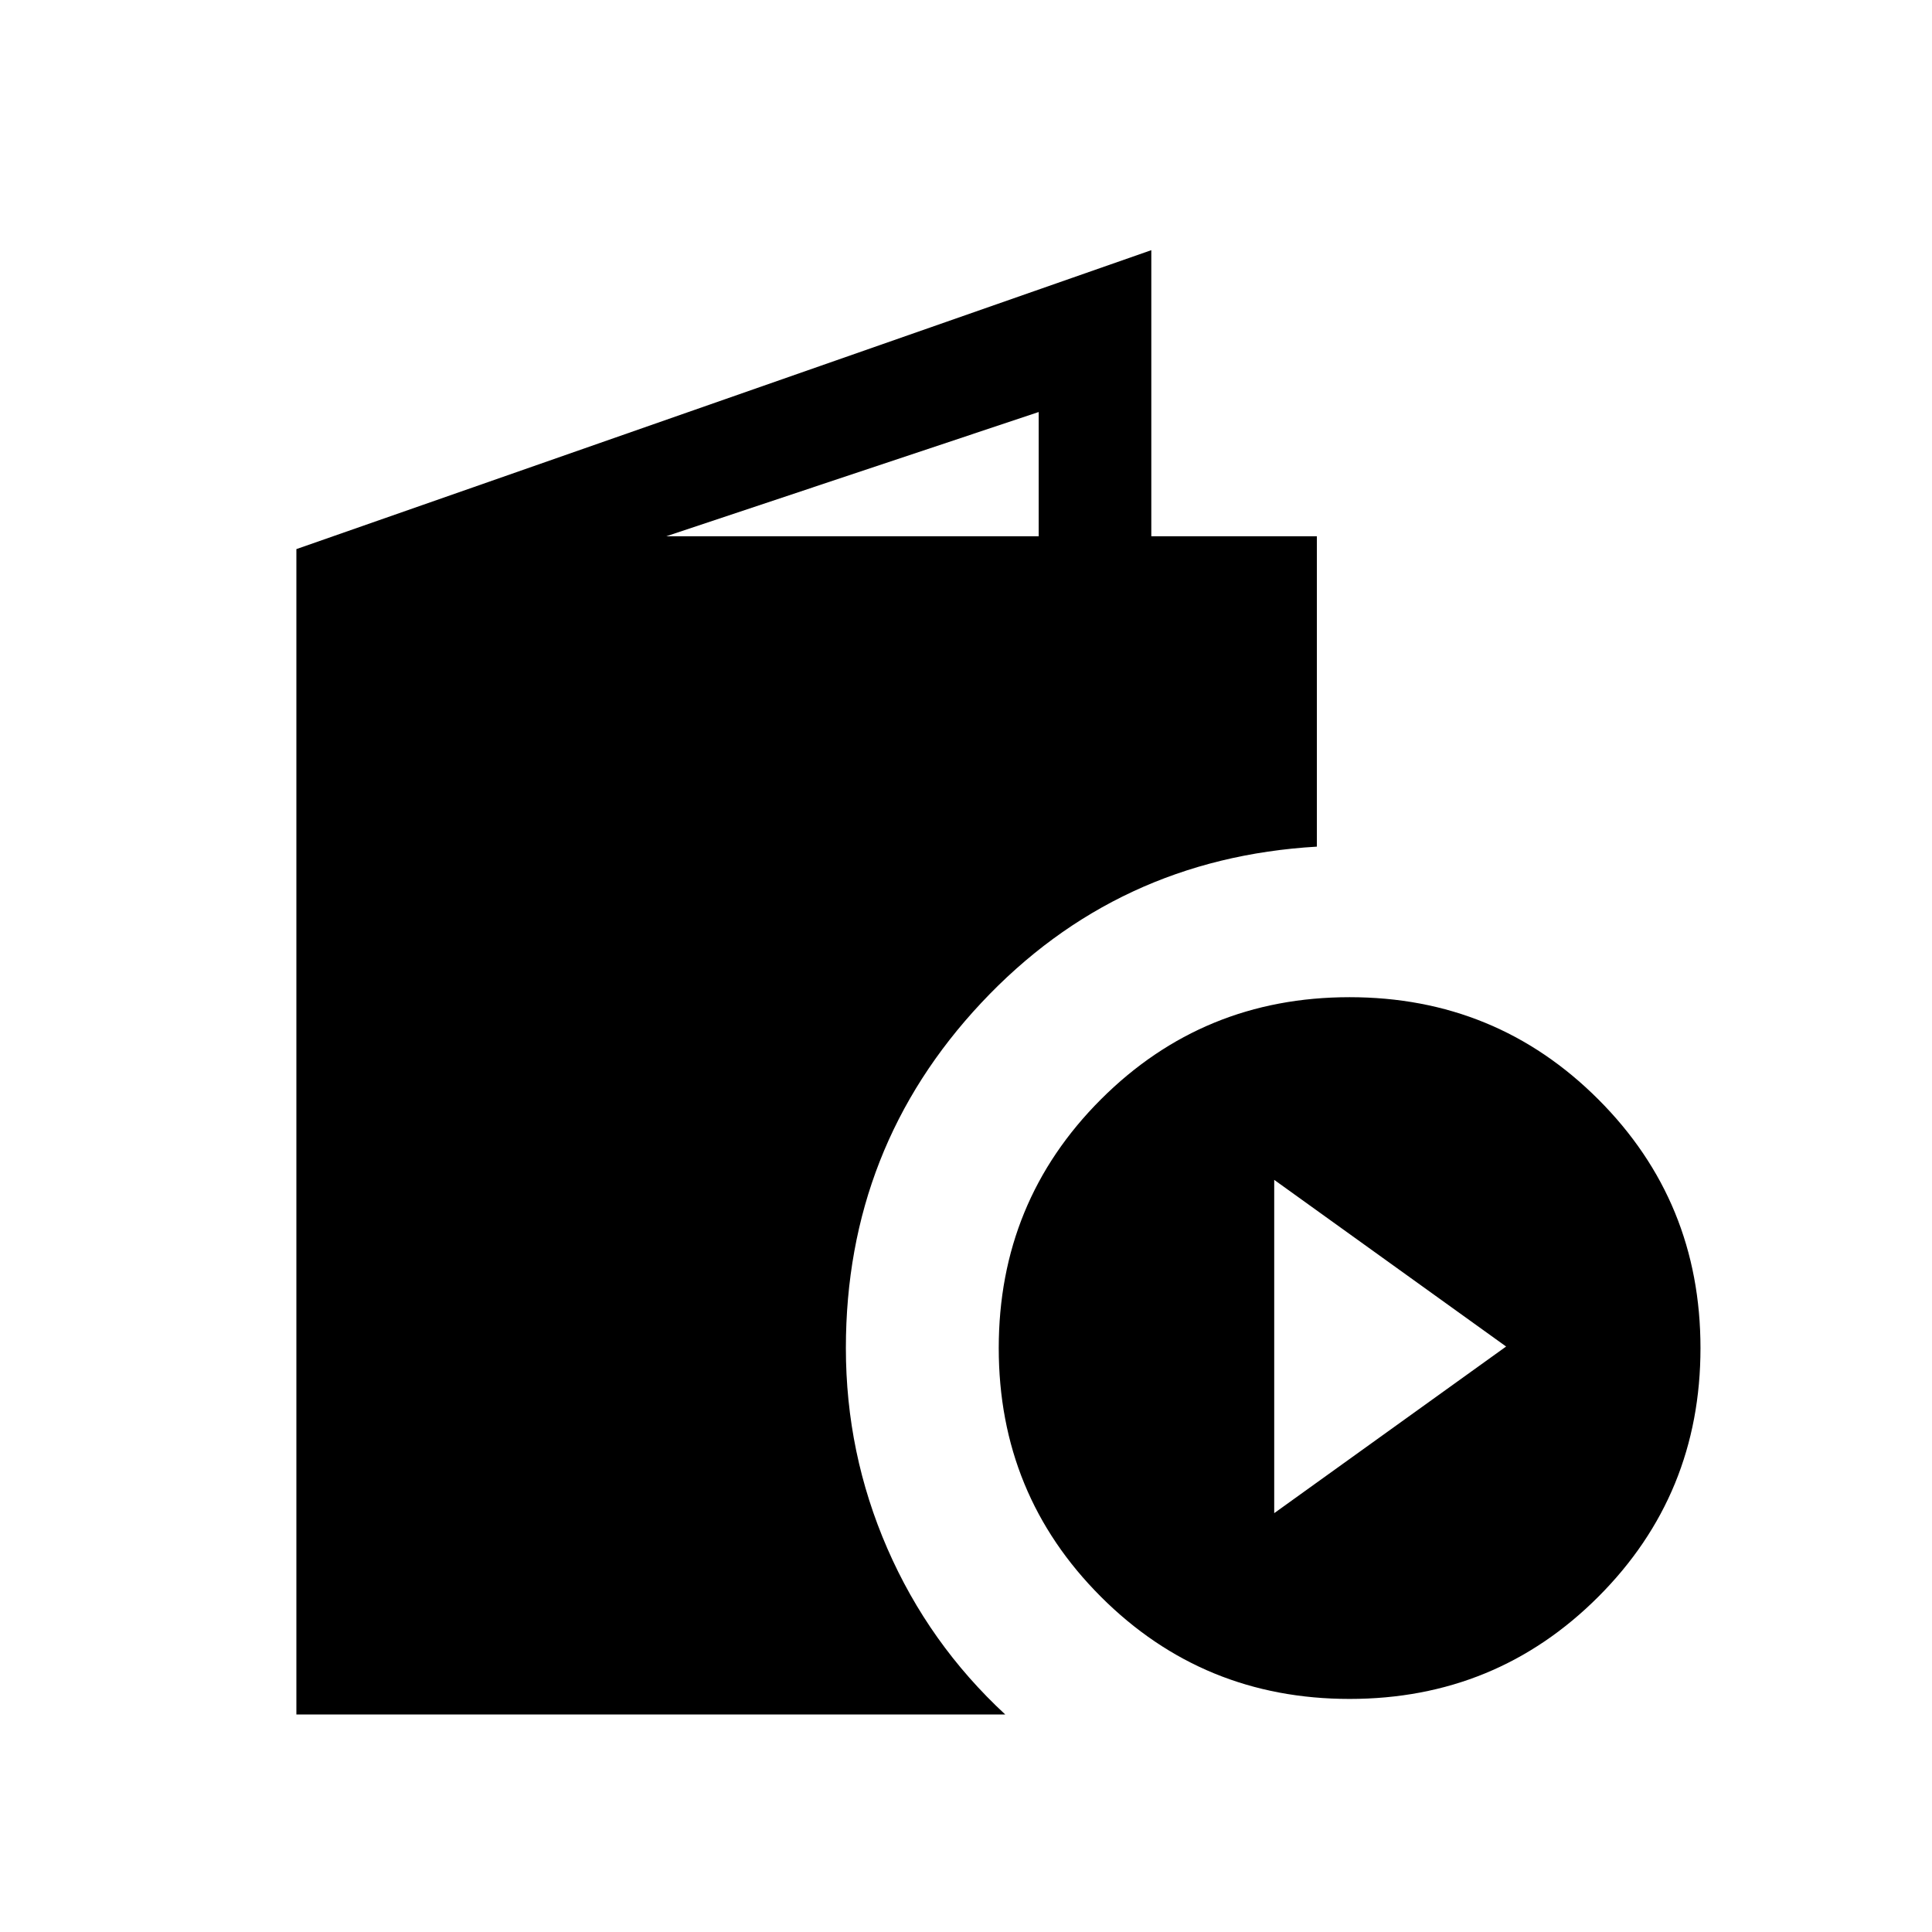 <svg xmlns="http://www.w3.org/2000/svg" height="24" viewBox="0 -960 960 960" width="24"><path d="M147.27-108.08v-579.07l424.81-148.54v142.15h82.26v154.23q-99.46 5.81-166.74 77.62-67.29 71.8-67.29 171.54 0 52.21 20.59 99.55 20.6 47.33 58.6 82.52H147.27Zm183.84-585.46h185.01v-61.73l-185.01 61.73Zm339.5 577.73q-72.8 0-123.57-50.77-50.77-50.77-50.77-123.57 0-72.81 50.77-123.58 50.77-50.77 123.57-50.77 72.81 0 123.58 50.77 50.77 50.77 50.77 123.58 0 72.8-50.77 123.57-50.77 50.77-123.58 50.77Zm-37.46-92.31 115.23-82.8-115.23-82.81v165.61Z"/></svg>